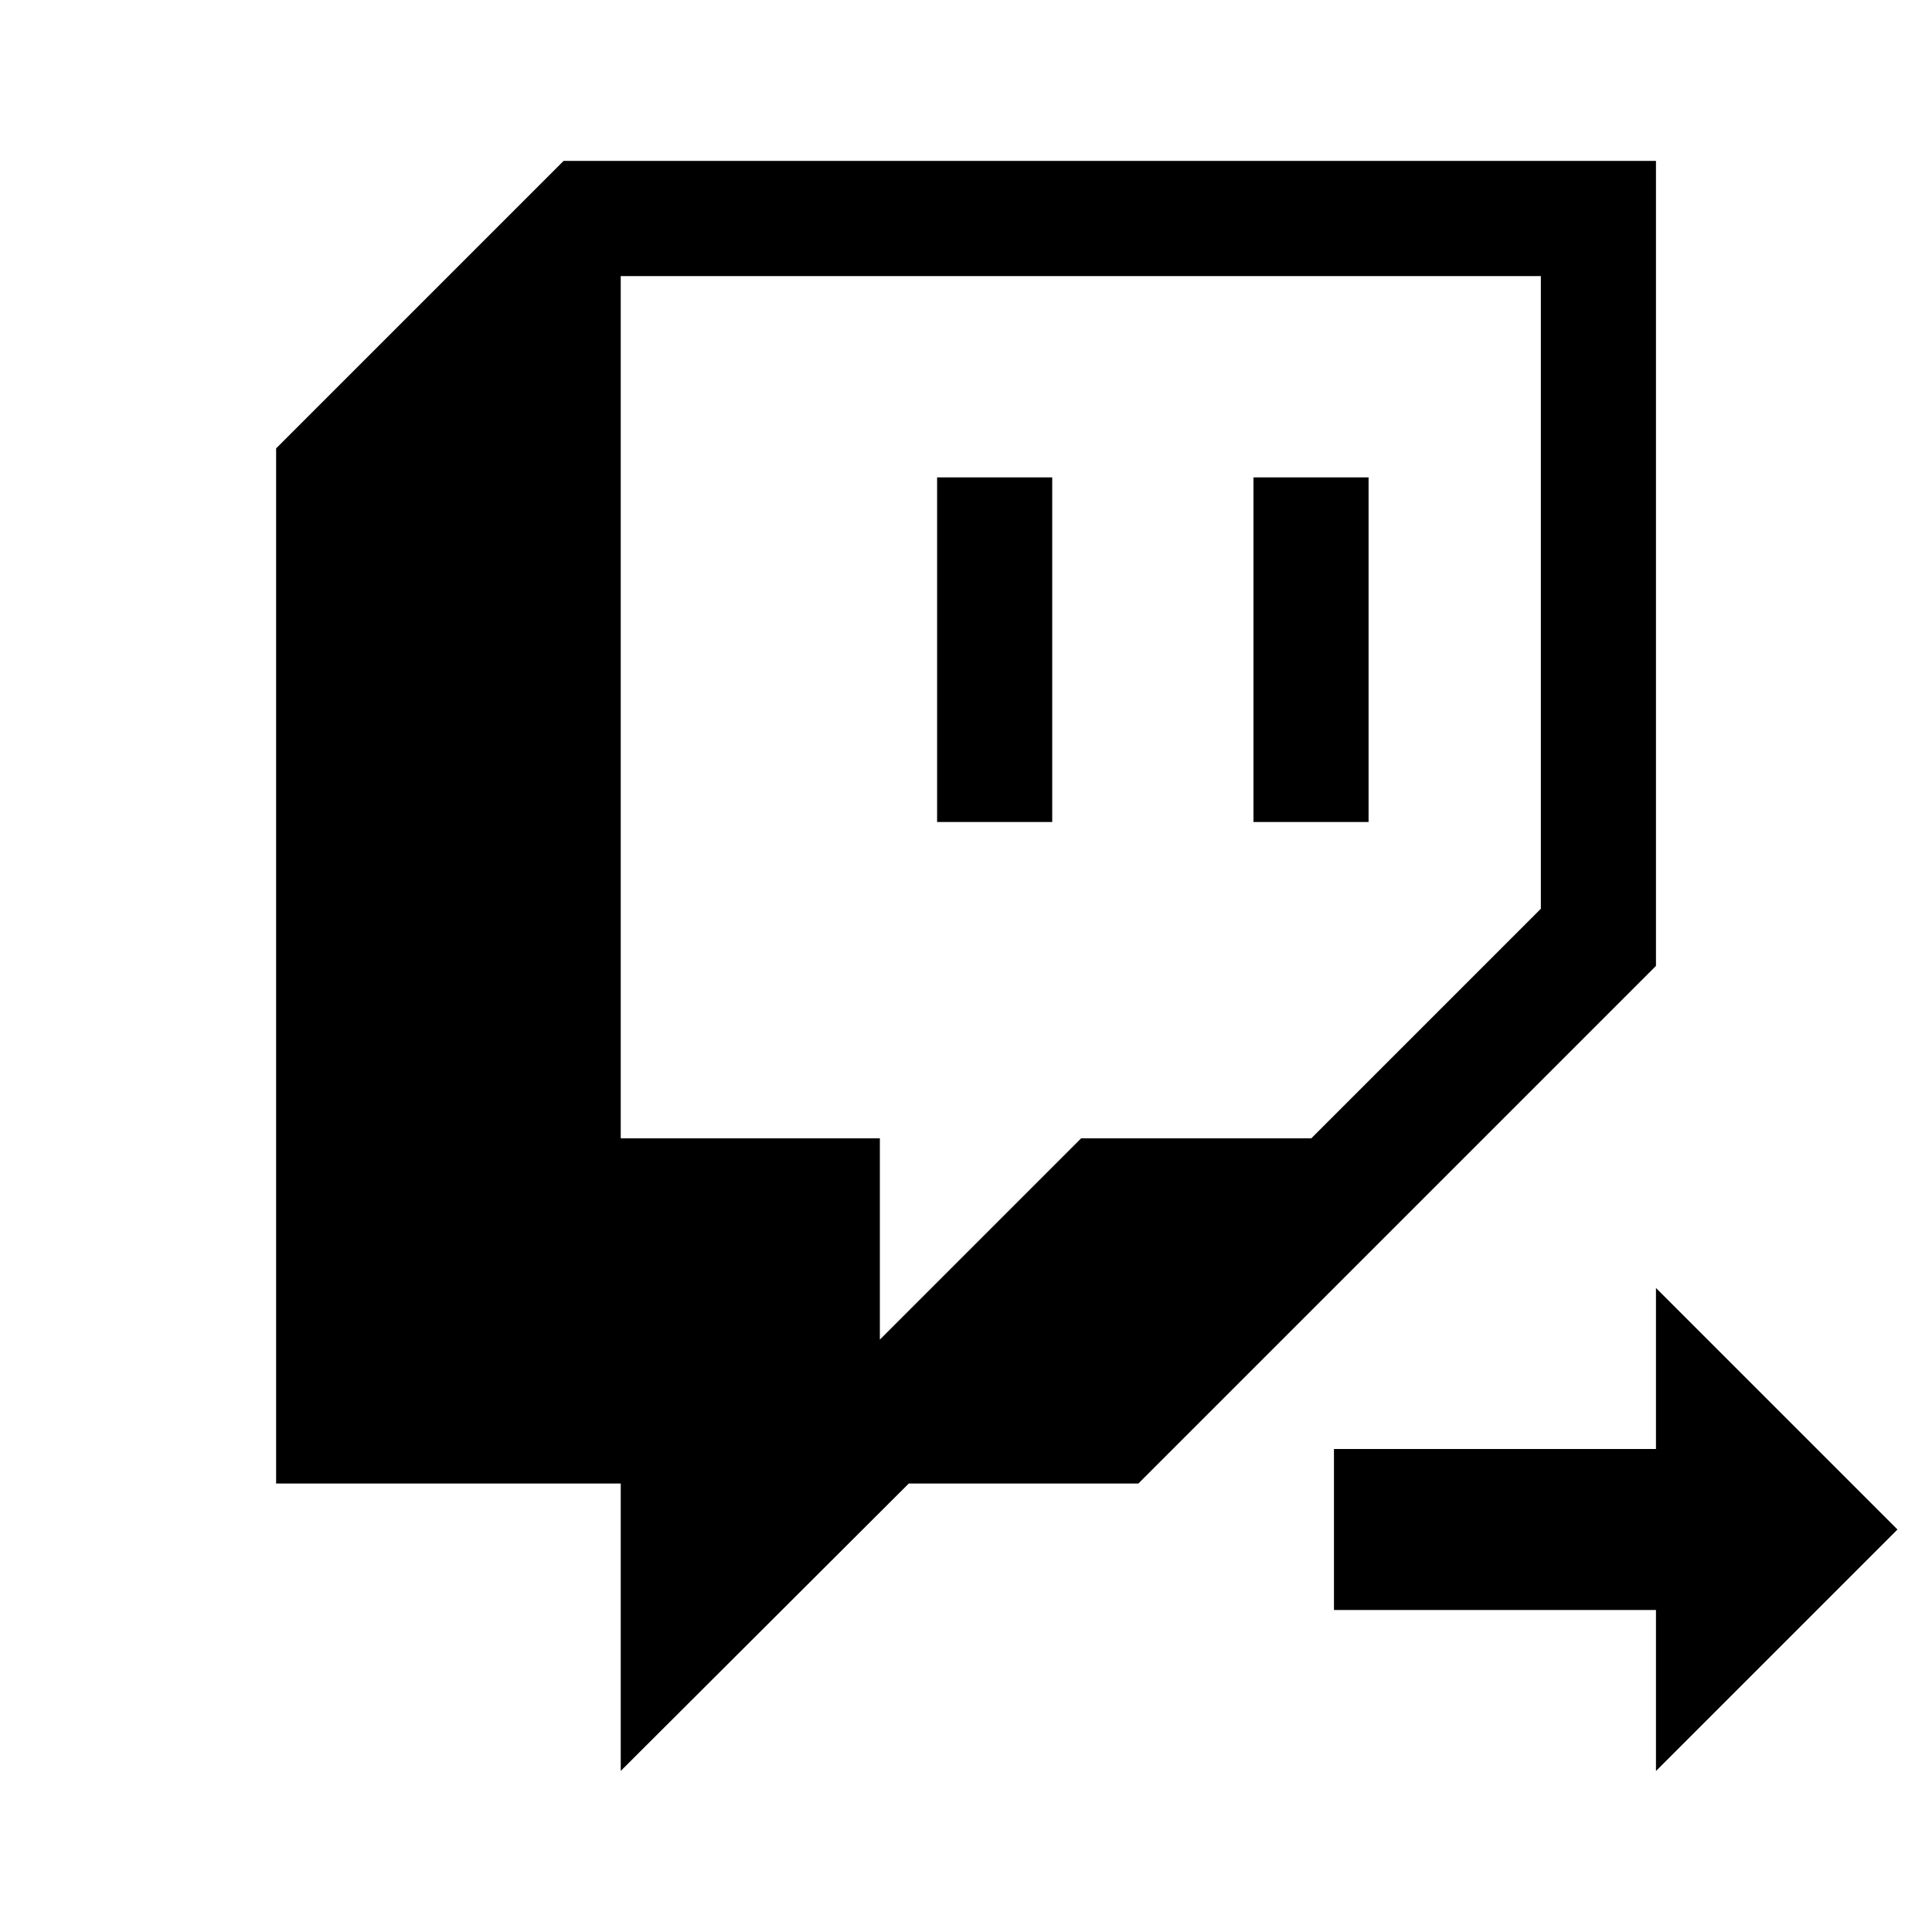 <?xml version="1.0" encoding="UTF-8"?>
<svg width="24" height="24" version="1.1" viewBox="0 0 24 24" xmlns="http://www.w3.org/2000/svg">
 <path d="m7 2-3.57 3.57v12.859h4.281v3.57l3.578-3.57h2.852l6.43-6.43v-10h-13.57zm0.711 1.43h11.43v7.859l-2.852 2.852h-2.859l-2.5 2.5v-2.5h-3.219v-10.711zm3.93 2.5v4.281h1.43v-4.281h-1.43zm3.93 0v4.281h1.43v-4.281h-1.43zm5 10.07v2h-4v2h4v2l3-3-3-3z"/>
</svg>
